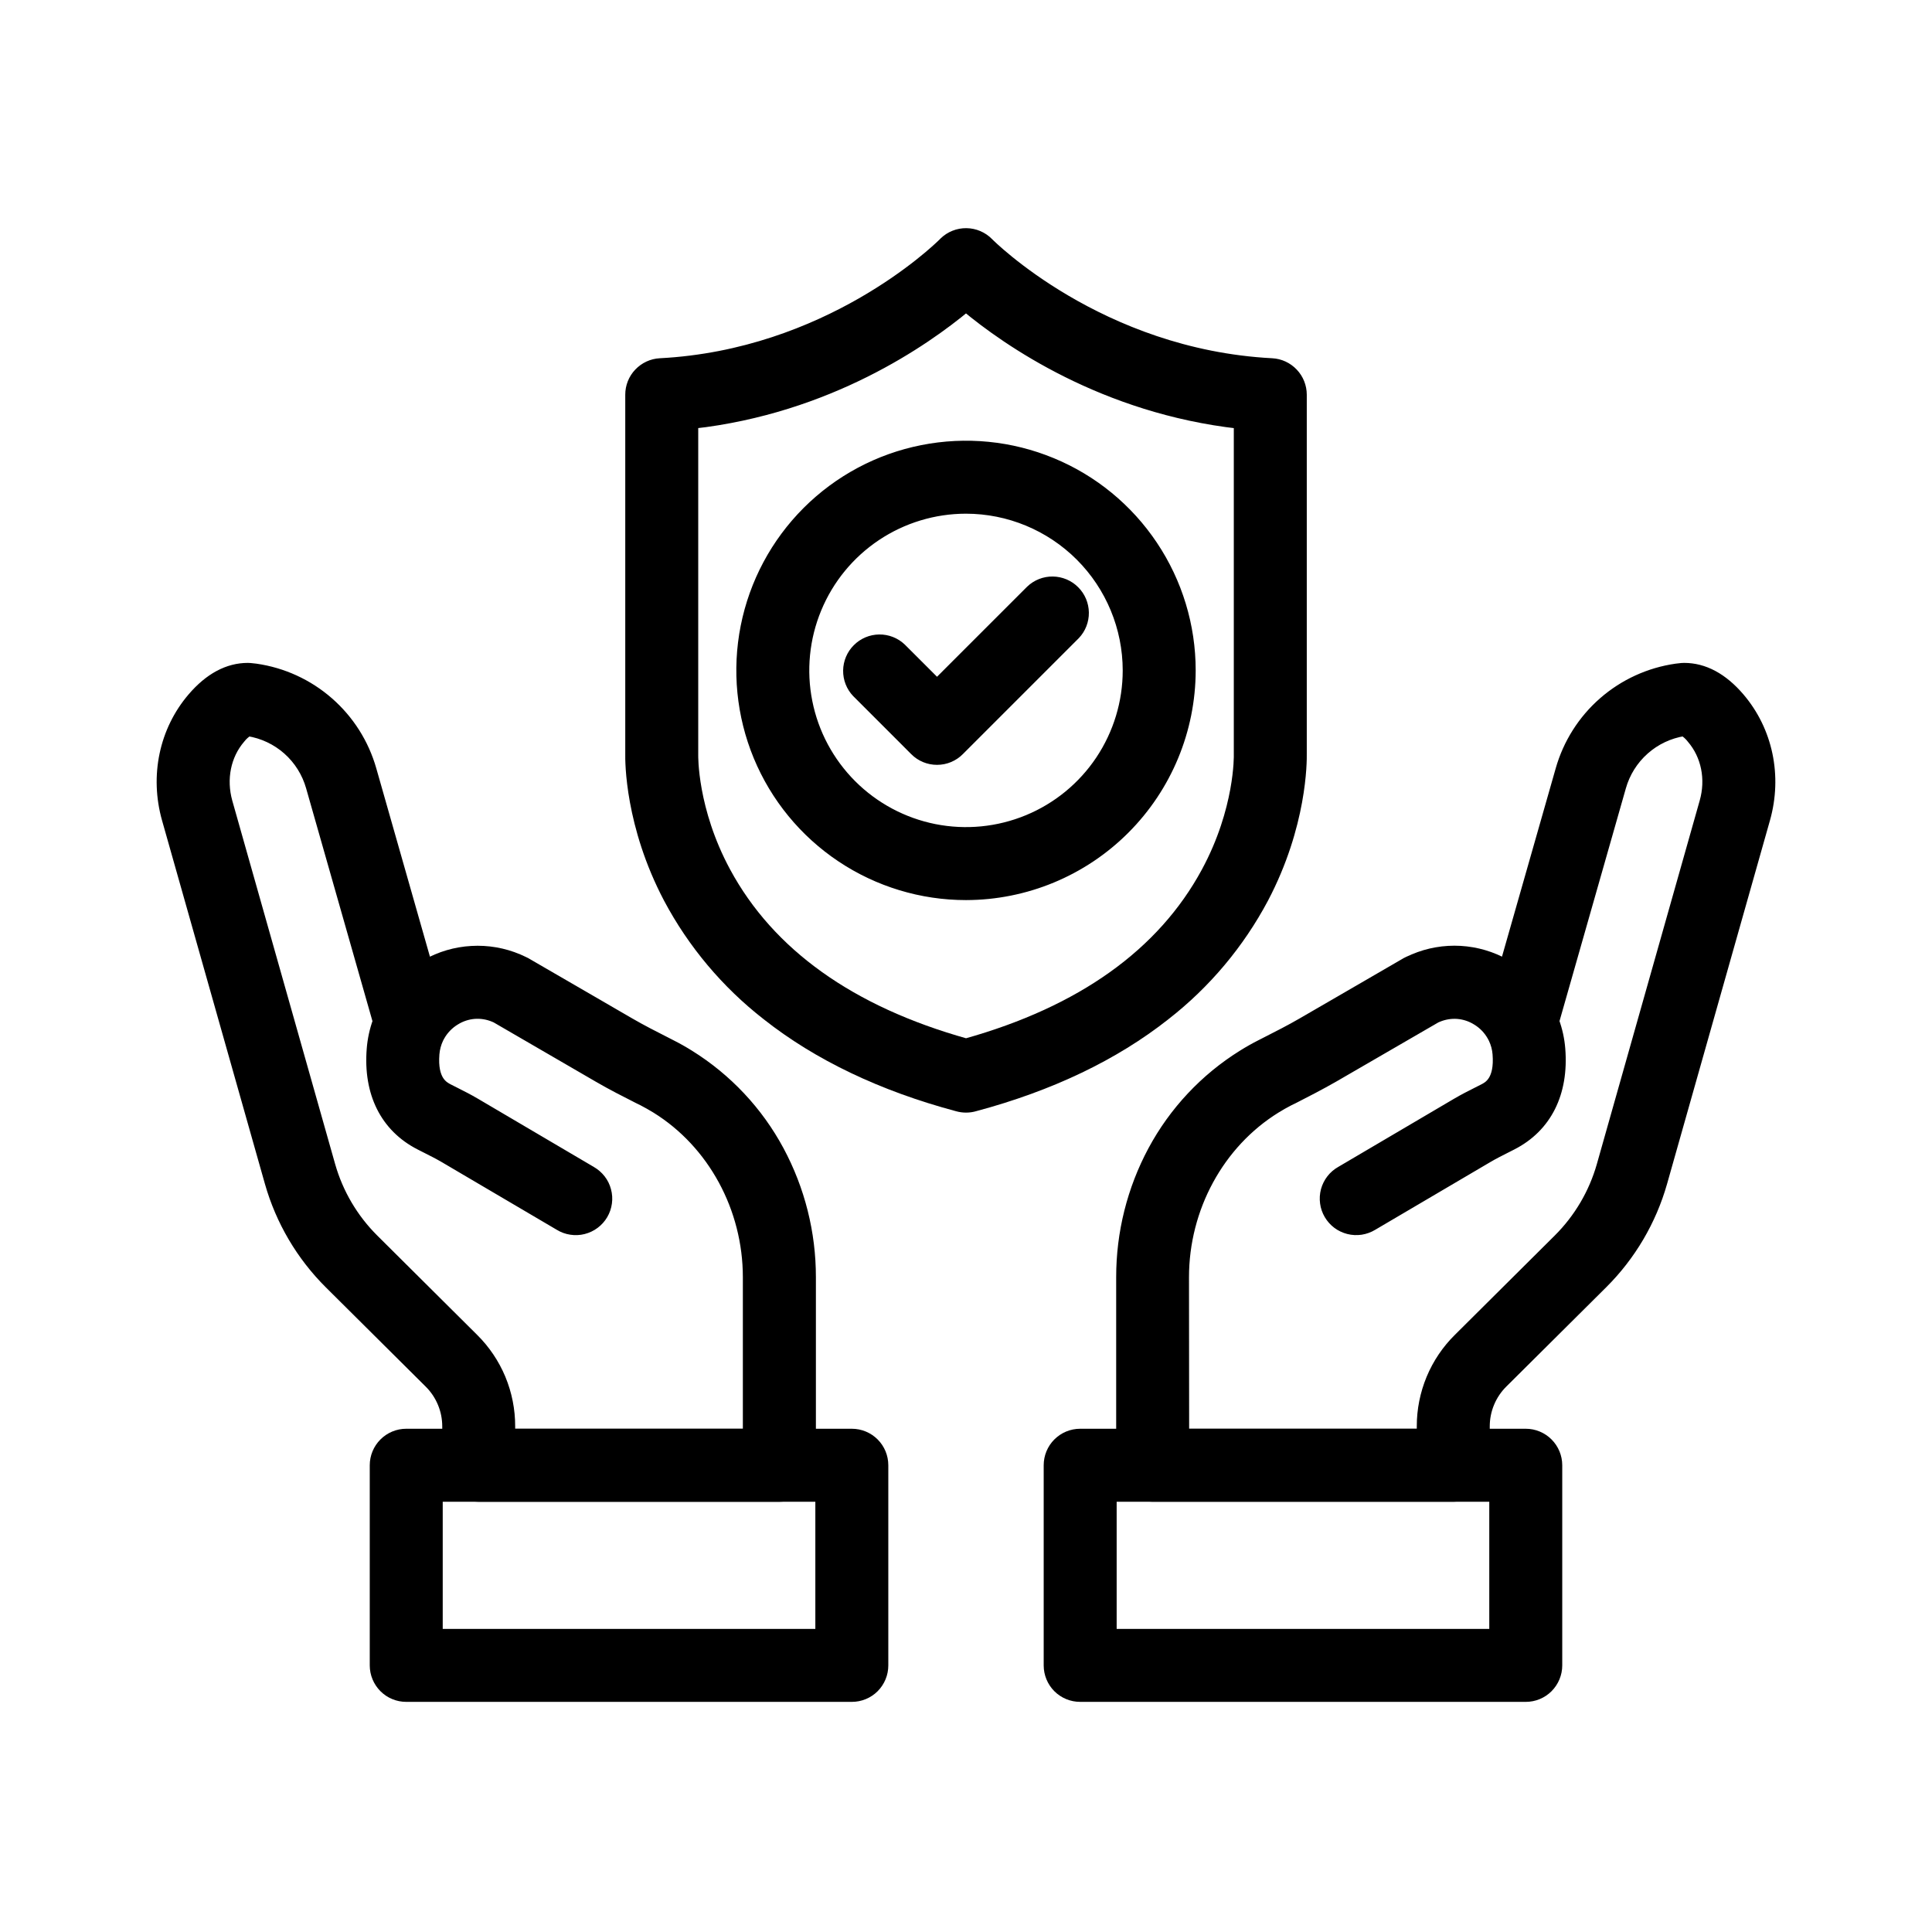 <svg viewBox="0 0 52 52" fill="none" xmlns="http://www.w3.org/2000/svg">
<path d="M26 29.796C25.923 29.796 25.846 29.785 25.771 29.764C23.743 29.222 22.018 28.398 20.646 27.314C19.555 26.464 18.655 25.394 18.006 24.172C16.972 22.207 16.974 20.498 16.979 20.279V10.624C16.978 10.411 17.06 10.205 17.207 10.051C17.354 9.896 17.554 9.803 17.767 9.792C22.267 9.558 25.186 6.758 25.393 6.554L25.419 6.527C25.577 6.373 25.79 6.288 26.011 6.291C26.231 6.294 26.442 6.384 26.596 6.542C26.625 6.572 29.585 9.55 34.233 9.792C34.446 9.803 34.647 9.896 34.793 10.051C34.94 10.205 35.022 10.411 35.022 10.624V20.279C35.026 20.498 35.028 22.207 33.995 24.172C33.346 25.393 32.447 26.464 31.356 27.314C29.985 28.397 28.263 29.22 26.237 29.762C26.16 29.785 26.08 29.796 26 29.796ZM18.643 11.388V20.29C18.643 20.301 18.643 20.312 18.643 20.322C18.643 20.332 18.612 21.794 19.519 23.473C20.708 25.674 22.888 27.23 26.001 28.101C29.113 27.23 31.293 25.674 32.482 23.473C33.389 21.794 33.359 20.333 33.358 20.319V11.39C29.707 10.982 27.11 9.167 26 8.242C24.89 9.167 22.294 10.982 18.643 11.39V11.388Z" fill="currentColor" stroke="currentColor" stroke-width="0.3"/>
<path d="M26 24.076C24.807 24.076 23.641 23.722 22.649 23.059C21.657 22.396 20.884 21.454 20.427 20.352C19.971 19.25 19.851 18.037 20.084 16.867C20.317 15.697 20.891 14.622 21.735 13.778C22.578 12.935 23.653 12.36 24.823 12.128C25.993 11.895 27.206 12.014 28.308 12.471C29.411 12.927 30.353 13.701 31.015 14.693C31.678 15.684 32.032 16.851 32.032 18.044C32.03 19.643 31.394 21.176 30.263 22.307C29.133 23.438 27.599 24.074 26 24.076ZM26 13.676C25.136 13.676 24.292 13.932 23.573 14.412C22.855 14.892 22.295 15.574 21.965 16.372C21.634 17.17 21.547 18.049 21.716 18.896C21.884 19.743 22.3 20.521 22.911 21.132C23.522 21.743 24.301 22.159 25.148 22.328C25.995 22.496 26.873 22.41 27.672 22.079C28.47 21.749 29.152 21.189 29.632 20.471C30.112 19.752 30.368 18.908 30.368 18.044C30.367 16.886 29.906 15.775 29.087 14.956C28.268 14.138 27.158 13.677 26 13.676Z" fill="currentColor" stroke="currentColor" stroke-width="0.3"/>
<path d="M25.22 20.436C25.111 20.436 25.003 20.415 24.901 20.373C24.801 20.331 24.709 20.27 24.632 20.192L23.072 18.632C22.922 18.475 22.84 18.265 22.843 18.048C22.846 17.831 22.933 17.624 23.087 17.471C23.24 17.317 23.447 17.23 23.664 17.227C23.881 17.224 24.091 17.306 24.248 17.456L25.22 18.427L27.752 15.896C27.909 15.746 28.119 15.664 28.335 15.667C28.552 15.67 28.76 15.757 28.913 15.911C29.067 16.064 29.154 16.271 29.157 16.488C29.16 16.705 29.078 16.915 28.928 17.072L25.808 20.192C25.731 20.27 25.639 20.331 25.538 20.373C25.438 20.415 25.329 20.436 25.22 20.436Z" fill="currentColor" stroke="currentColor" stroke-width="0.3"/>
<path d="M39.115 40.269H31.024C30.803 40.269 30.591 40.181 30.435 40.025C30.279 39.869 30.192 39.658 30.192 39.437V34.376C30.191 33.189 30.483 32.02 31.044 30.974C31.609 29.923 32.439 29.037 33.453 28.406C33.613 28.306 33.778 28.213 33.942 28.13L34.05 28.075C34.402 27.896 34.735 27.727 35.057 27.54L37.829 25.933L37.847 25.922C37.867 25.912 37.94 25.873 38.055 25.826C38.449 25.658 38.877 25.584 39.304 25.608C39.732 25.633 40.148 25.755 40.52 25.966L42.016 20.722C42.216 20.018 42.615 19.387 43.166 18.906C43.717 18.425 44.396 18.114 45.12 18.011C45.196 18.001 45.245 17.996 45.258 17.995C45.282 17.995 45.306 17.992 45.329 17.992C45.86 17.992 46.358 18.259 46.809 18.786C47.565 19.67 47.821 20.885 47.494 22.042L44.725 31.824C44.433 32.852 43.882 33.788 43.124 34.542L40.439 37.211C40.283 37.365 40.159 37.549 40.075 37.751C39.99 37.954 39.947 38.171 39.947 38.39V39.437C39.947 39.658 39.86 39.869 39.704 40.025C39.548 40.181 39.336 40.269 39.115 40.269ZM31.856 38.605H38.283V38.39C38.282 37.952 38.369 37.517 38.537 37.112C38.706 36.707 38.953 36.34 39.266 36.032L41.951 33.362C42.506 32.81 42.91 32.124 43.124 31.371L45.892 21.588C46.068 20.969 45.938 20.326 45.545 19.868C45.483 19.787 45.407 19.718 45.321 19.663C44.922 19.726 44.549 19.902 44.247 20.171C43.945 20.439 43.726 20.788 43.616 21.177L41.817 27.488C41.905 27.729 41.96 27.98 41.98 28.235C42.074 29.418 41.616 30.33 40.694 30.802L40.525 30.888C40.356 30.974 40.195 31.054 40.048 31.141L36.936 32.972C36.842 33.029 36.737 33.067 36.628 33.084C36.519 33.1 36.407 33.095 36.3 33.068C36.194 33.041 36.093 32.994 36.005 32.928C35.916 32.861 35.842 32.778 35.786 32.683C35.73 32.588 35.693 32.483 35.679 32.373C35.664 32.264 35.671 32.153 35.699 32.046C35.728 31.94 35.777 31.84 35.845 31.752C35.912 31.665 35.997 31.592 36.093 31.538L39.204 29.707C39.398 29.592 39.59 29.496 39.776 29.402L39.936 29.321C40.069 29.253 40.38 29.094 40.322 28.367C40.311 28.223 40.273 28.082 40.211 27.951C40.201 27.932 40.191 27.913 40.181 27.893C40.08 27.708 39.932 27.553 39.751 27.445C39.595 27.348 39.418 27.29 39.235 27.275C39.052 27.261 38.868 27.291 38.698 27.362C38.674 27.372 38.657 27.38 38.646 27.384L35.89 28.981C35.526 29.189 35.159 29.379 34.803 29.56L34.695 29.612C34.572 29.675 34.449 29.745 34.328 29.82C32.801 30.767 31.852 32.513 31.852 34.376L31.856 38.605Z" fill="currentColor" stroke="currentColor" stroke-width="0.3"/>
<path d="M41.066 45.656H29.073C28.852 45.656 28.64 45.569 28.484 45.413C28.328 45.256 28.241 45.045 28.241 44.824V39.438C28.241 39.217 28.328 39.005 28.484 38.849C28.64 38.693 28.852 38.605 29.073 38.605H41.066C41.287 38.605 41.498 38.693 41.654 38.849C41.81 39.005 41.898 39.217 41.898 39.438V44.824C41.898 45.045 41.81 45.256 41.654 45.413C41.498 45.569 41.287 45.656 41.066 45.656ZM29.905 43.992H40.234V40.27H29.905V43.992Z" fill="currentColor" stroke="currentColor" stroke-width="0.3"/>
<path d="M20.976 40.27H12.884C12.664 40.27 12.452 40.182 12.296 40.026C12.14 39.87 12.053 39.658 12.053 39.438V38.391C12.053 38.172 12.01 37.954 11.925 37.752C11.841 37.55 11.717 37.366 11.561 37.212L8.876 34.543C8.118 33.789 7.567 32.853 7.275 31.825L4.506 22.042C4.179 20.885 4.435 19.668 5.191 18.786C5.642 18.259 6.14 17.992 6.671 17.992C6.695 17.992 6.719 17.992 6.742 17.995C6.755 17.995 6.804 18.001 6.88 18.011C7.604 18.114 8.283 18.425 8.834 18.907C9.385 19.388 9.784 20.018 9.984 20.722L11.478 25.967C11.851 25.756 12.267 25.634 12.695 25.61C13.122 25.585 13.55 25.659 13.944 25.826C14.057 25.874 14.13 25.913 14.152 25.923L14.17 25.934L16.942 27.541C17.264 27.728 17.597 27.897 17.949 28.076L18.056 28.131C18.221 28.214 18.386 28.307 18.546 28.407C19.56 29.038 20.391 29.923 20.956 30.975C21.517 32.021 21.811 33.189 21.81 34.376V39.438C21.81 39.547 21.789 39.655 21.747 39.756C21.705 39.858 21.643 39.949 21.566 40.027C21.488 40.104 21.396 40.165 21.295 40.207C21.194 40.248 21.086 40.27 20.976 40.27ZM13.716 38.605H20.144V34.376C20.144 32.513 19.196 30.767 17.669 29.82C17.548 29.746 17.425 29.676 17.301 29.612L17.194 29.56C16.837 29.379 16.466 29.191 16.106 28.981L13.353 27.383C13.344 27.379 13.326 27.371 13.301 27.361C13.132 27.29 12.948 27.26 12.764 27.274C12.581 27.289 12.404 27.347 12.248 27.444C12.068 27.552 11.919 27.707 11.818 27.892C11.809 27.912 11.799 27.931 11.788 27.95C11.726 28.081 11.689 28.222 11.677 28.366C11.619 29.094 11.931 29.25 12.063 29.32L12.223 29.401C12.409 29.495 12.601 29.591 12.795 29.706L15.907 31.538C16.003 31.593 16.087 31.666 16.155 31.753C16.223 31.84 16.272 31.94 16.3 32.047C16.329 32.153 16.336 32.264 16.321 32.374C16.306 32.483 16.27 32.589 16.214 32.684C16.158 32.779 16.084 32.862 15.995 32.928C15.907 32.994 15.806 33.042 15.699 33.069C15.592 33.096 15.481 33.101 15.372 33.084C15.263 33.068 15.158 33.03 15.064 32.972L11.952 31.141C11.804 31.055 11.644 30.974 11.475 30.889L11.306 30.803C10.382 30.33 9.926 29.418 10.02 28.236C10.04 27.98 10.095 27.729 10.182 27.489L8.384 21.178C8.274 20.789 8.055 20.439 7.753 20.171C7.451 19.903 7.078 19.727 6.679 19.664C6.593 19.719 6.517 19.788 6.455 19.868C6.062 20.326 5.935 20.97 6.107 21.588L8.876 31.372C9.09 32.125 9.494 32.81 10.049 33.362L12.734 36.032C13.046 36.34 13.294 36.708 13.463 37.113C13.631 37.518 13.717 37.952 13.716 38.391V38.605Z" fill="currentColor" stroke="currentColor" stroke-width="0.3"/>
<path d="M22.927 45.656H10.934C10.713 45.656 10.502 45.569 10.346 45.413C10.19 45.256 10.102 45.045 10.102 44.824V39.438C10.102 39.217 10.19 39.005 10.346 38.849C10.502 38.693 10.713 38.605 10.934 38.605H22.927C23.148 38.605 23.36 38.693 23.516 38.849C23.672 39.005 23.759 39.217 23.759 39.438V44.824C23.759 45.045 23.672 45.256 23.516 45.413C23.36 45.569 23.148 45.656 22.927 45.656ZM11.766 43.992H22.095V40.27H11.766V43.992Z" fill="currentColor" stroke="currentColor" stroke-width="0.3"/>
</svg>
